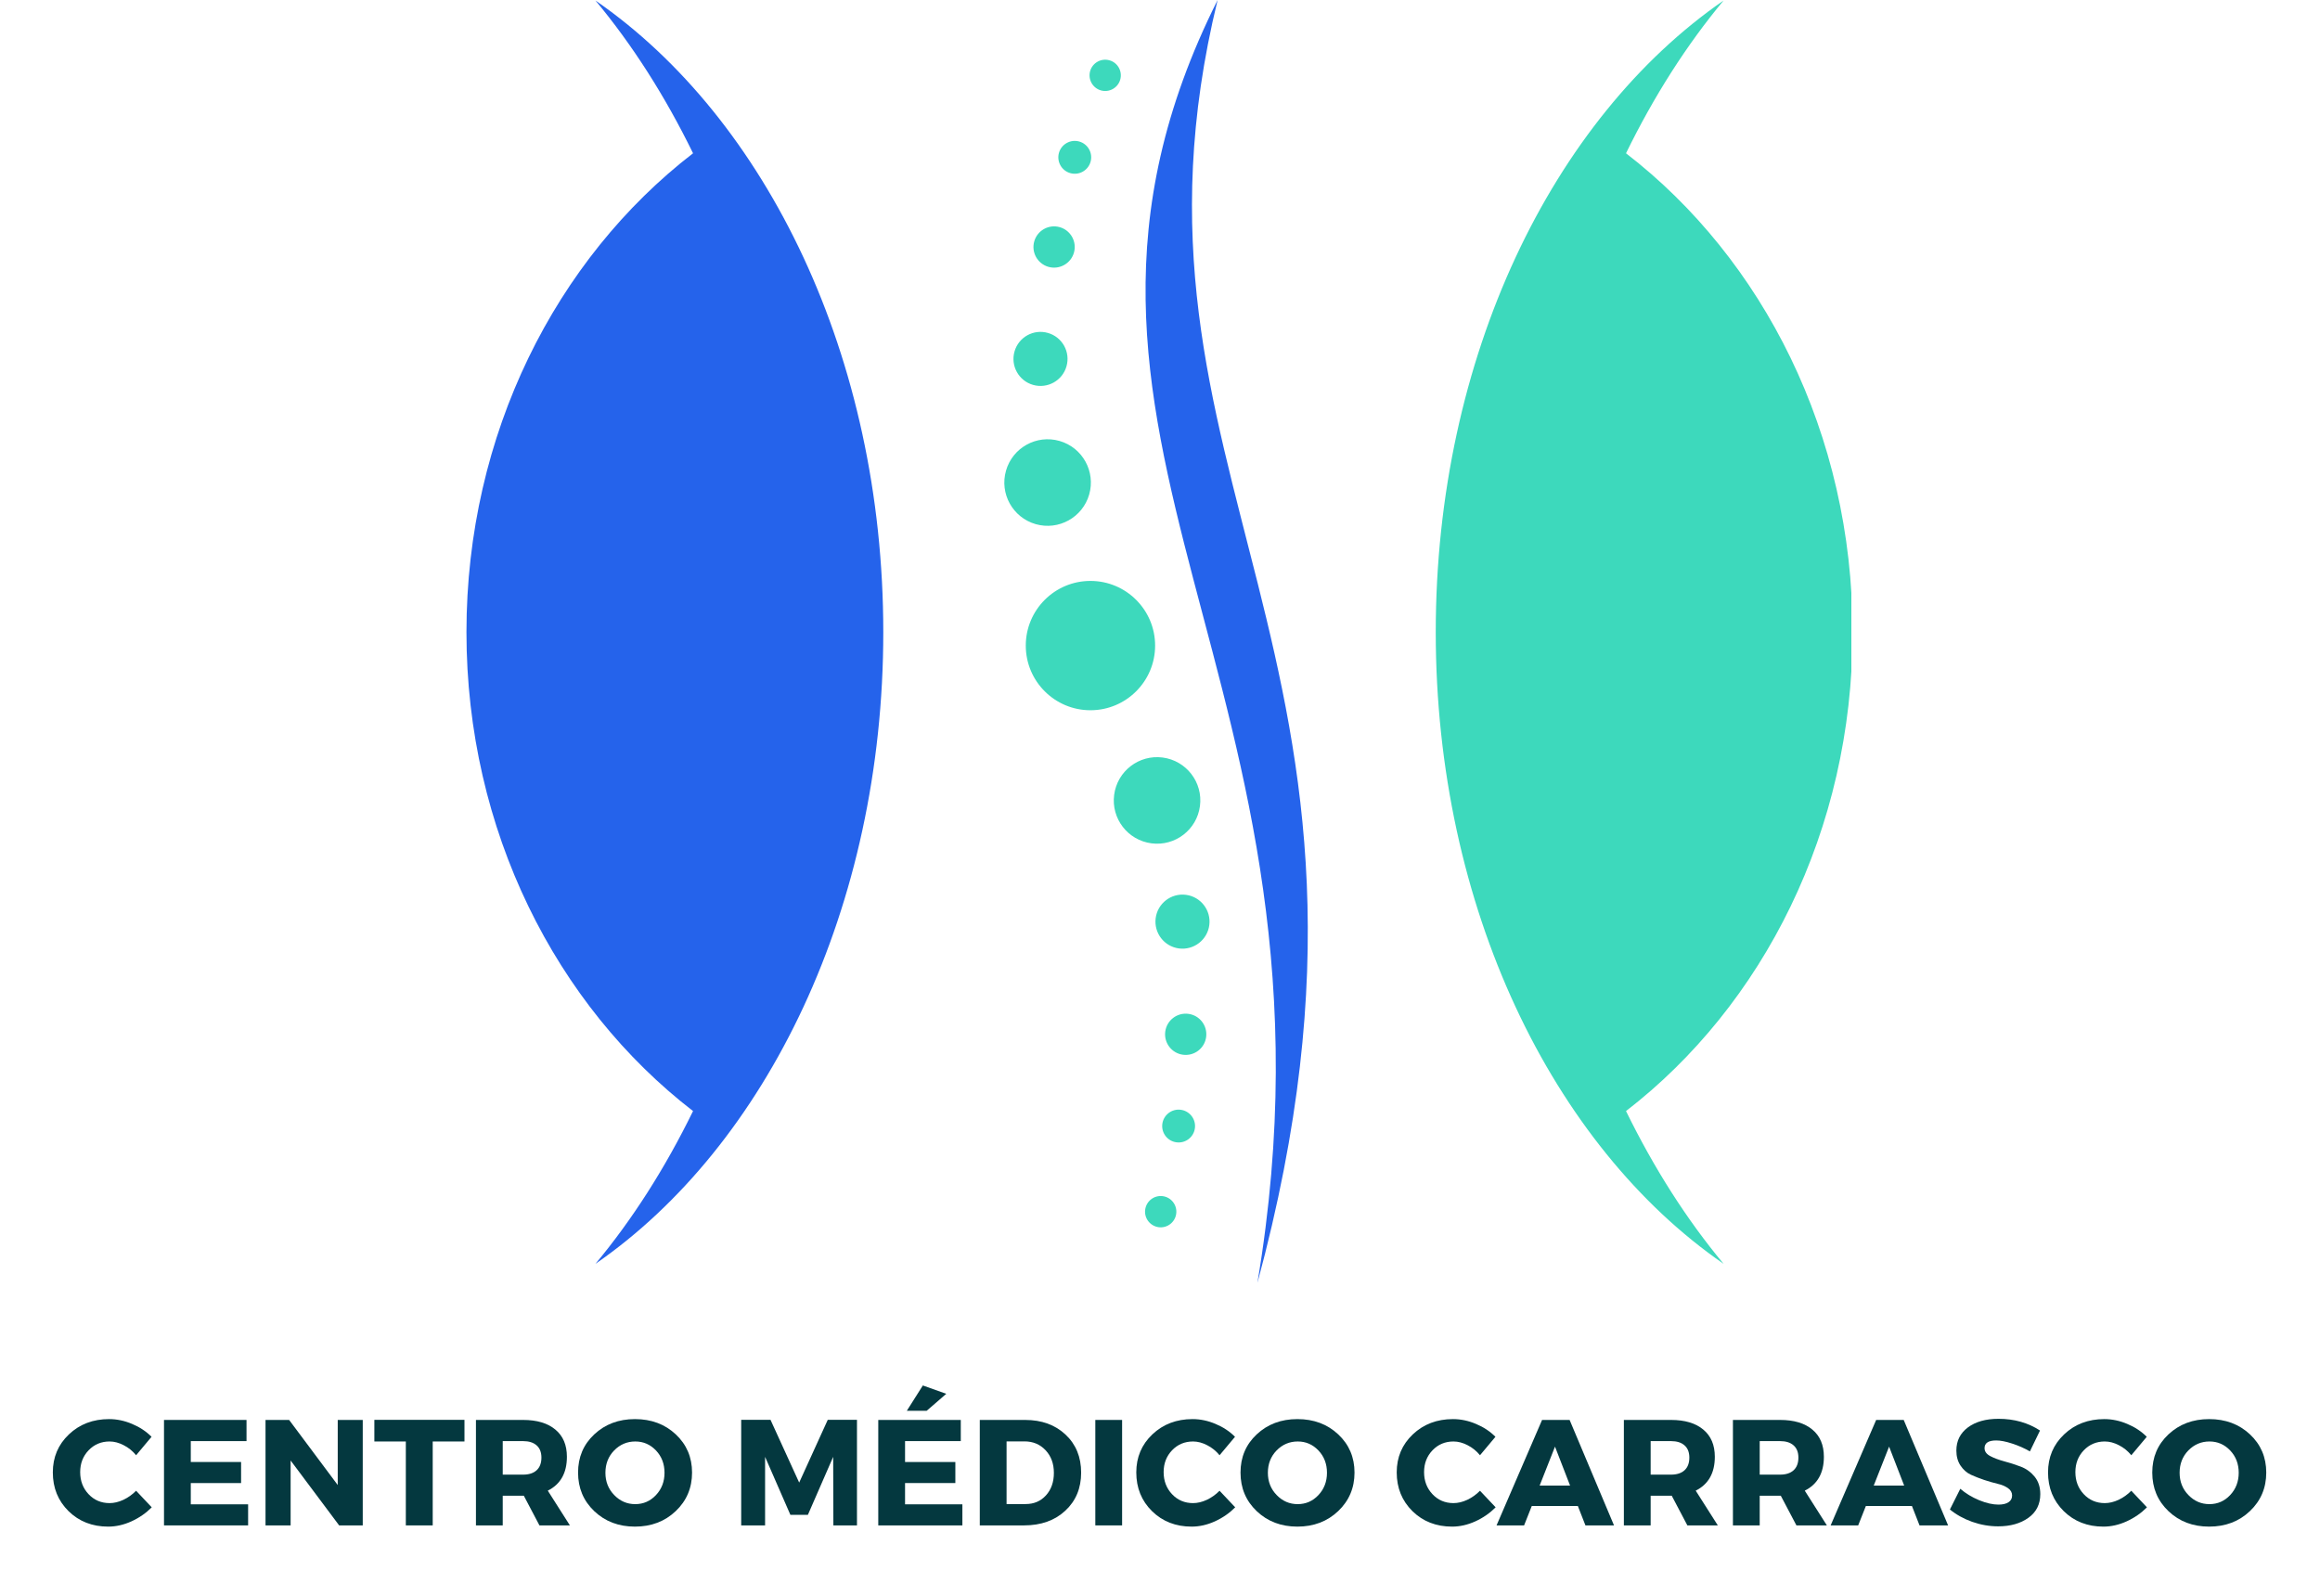 <svg xmlns="http://www.w3.org/2000/svg" xmlns:xlink="http://www.w3.org/1999/xlink" width="516" zoomAndPan="magnify" viewBox="0 0 386.88 266.25" height="355" preserveAspectRatio="xMidYMid meet" version="1.0"><defs><g/><clipPath id="75653c8508"><path d="M 77.664 0 L 219 0 L 219 213.898 L 77.664 213.898 Z M 77.664 0 " clip-rule="nonzero"/></clipPath><clipPath id="bdba1f65b9"><path d="M 167 0 L 308.766 0 L 308.766 211 L 167 211 Z M 167 0 " clip-rule="nonzero"/></clipPath></defs><g fill="#04383f" fill-opacity="1"><g transform="translate(8.143, 254.478)"><g><path d="M 10 -17.734 C 11.301 -17.734 12.582 -17.461 13.844 -16.922 C 15.113 -16.391 16.191 -15.676 17.078 -14.781 L 14.5 -11.703 C 13.926 -12.41 13.238 -12.969 12.438 -13.375 C 11.645 -13.789 10.859 -14 10.078 -14 C 8.68 -14 7.516 -13.508 6.578 -12.531 C 5.641 -11.551 5.172 -10.336 5.172 -8.891 C 5.172 -7.422 5.641 -6.191 6.578 -5.203 C 7.516 -4.211 8.68 -3.719 10.078 -3.719 C 10.816 -3.719 11.582 -3.898 12.375 -4.266 C 13.164 -4.641 13.875 -5.145 14.5 -5.781 L 17.109 -3.016 C 16.148 -2.047 15.02 -1.266 13.719 -0.672 C 12.426 -0.086 11.133 0.203 9.844 0.203 C 7.195 0.203 4.992 -0.656 3.234 -2.375 C 1.484 -4.102 0.609 -6.258 0.609 -8.844 C 0.609 -11.375 1.504 -13.488 3.297 -15.188 C 5.086 -16.883 7.32 -17.734 10 -17.734 Z M 10 -17.734 "/></g></g></g><g fill="#04383f" fill-opacity="1"><g transform="translate(25.531, 254.478)"><g><path d="M 15.531 -14.062 L 6.234 -14.062 L 6.234 -10.578 L 14.625 -10.578 L 14.625 -7.062 L 6.234 -7.062 L 6.234 -3.516 L 15.797 -3.516 L 15.797 0 L 1.766 0 L 1.766 -17.594 L 15.531 -17.594 Z M 15.531 -14.062 "/></g></g></g><g fill="#04383f" fill-opacity="1"><g transform="translate(42.466, 254.478)"><g><path d="M 17.984 0 L 14.047 0 L 5.953 -10.828 L 5.953 0 L 1.766 0 L 1.766 -17.594 L 5.703 -17.594 L 13.812 -6.734 L 13.812 -17.594 L 17.984 -17.594 Z M 17.984 0 "/></g></g></g><g fill="#04383f" fill-opacity="1"><g transform="translate(62.215, 254.478)"><g><path d="M 15.203 -14 L 9.906 -14 L 9.906 0 L 5.422 0 L 5.422 -14 L 0.172 -14 L 0.172 -17.609 L 15.203 -17.609 Z M 15.203 -14 "/></g></g></g><g fill="#04383f" fill-opacity="1"><g transform="translate(77.567, 254.478)"><g><path d="M 12.359 0 L 9.75 -4.953 L 6.234 -4.953 L 6.234 0 L 1.766 0 L 1.766 -17.594 L 9.625 -17.594 C 11.945 -17.594 13.742 -17.055 15.016 -15.984 C 16.297 -14.922 16.938 -13.41 16.938 -11.453 C 16.938 -8.742 15.875 -6.859 13.75 -5.797 L 17.438 0 Z M 6.234 -8.469 L 9.625 -8.469 C 10.594 -8.469 11.344 -8.707 11.875 -9.188 C 12.414 -9.676 12.688 -10.383 12.688 -11.312 C 12.688 -12.207 12.414 -12.891 11.875 -13.359 C 11.344 -13.828 10.594 -14.062 9.625 -14.062 L 6.234 -14.062 Z M 6.234 -8.469 "/></g></g></g><g fill="#04383f" fill-opacity="1"><g transform="translate(95.758, 254.478)"><g><path d="M 10.094 -17.734 C 12.832 -17.734 15.102 -16.883 16.906 -15.188 C 18.719 -13.488 19.625 -11.363 19.625 -8.812 C 19.625 -6.25 18.711 -4.102 16.891 -2.375 C 15.078 -0.656 12.812 0.203 10.094 0.203 C 7.383 0.203 5.125 -0.656 3.312 -2.375 C 1.508 -4.094 0.609 -6.238 0.609 -8.812 C 0.609 -11.375 1.508 -13.5 3.312 -15.188 C 5.125 -16.883 7.383 -17.734 10.094 -17.734 Z M 10.156 -14 C 8.781 -14 7.602 -13.5 6.625 -12.5 C 5.656 -11.5 5.172 -10.258 5.172 -8.781 C 5.172 -7.312 5.66 -6.07 6.641 -5.062 C 7.617 -4.051 8.785 -3.547 10.141 -3.547 C 11.504 -3.547 12.66 -4.051 13.609 -5.062 C 14.555 -6.07 15.031 -7.312 15.031 -8.781 C 15.031 -10.258 14.555 -11.5 13.609 -12.5 C 12.66 -13.5 11.508 -14 10.156 -14 Z M 10.156 -14 "/></g></g></g><g fill="#04383f" fill-opacity="1"><g transform="translate(115.984, 254.478)"><g/></g></g><g fill="#04383f" fill-opacity="1"><g transform="translate(121.814, 254.478)"><g><path d="M 21.078 0 L 17.141 0 L 17.109 -11.438 L 12.891 -1.766 L 9.969 -1.766 L 5.75 -11.438 L 5.75 0 L 1.766 0 L 1.766 -17.609 L 6.656 -17.609 L 11.438 -7.141 L 16.203 -17.609 L 21.078 -17.609 Z M 21.078 0 "/></g></g></g><g fill="#04383f" fill-opacity="1"><g transform="translate(144.678, 254.478)"><g><path d="M 13.109 -21.953 L 9.844 -19.125 L 6.531 -19.125 L 9.203 -23.344 Z M 15.531 -14.062 L 6.234 -14.062 L 6.234 -10.578 L 14.625 -10.578 L 14.625 -7.062 L 6.234 -7.062 L 6.234 -3.516 L 15.797 -3.516 L 15.797 0 L 1.766 0 L 1.766 -17.594 L 15.531 -17.594 Z M 15.531 -14.062 "/></g></g></g><g fill="#04383f" fill-opacity="1"><g transform="translate(161.613, 254.478)"><g><path d="M 1.766 -17.594 L 9.328 -17.594 C 12.086 -17.594 14.332 -16.781 16.062 -15.156 C 17.801 -13.531 18.672 -11.41 18.672 -8.797 C 18.672 -6.203 17.789 -4.086 16.031 -2.453 C 14.27 -0.816 11.973 0 9.141 0 L 1.766 0 Z M 6.234 -14.016 L 6.234 -3.562 L 9.422 -3.562 C 10.797 -3.562 11.922 -4.039 12.797 -5 C 13.68 -5.969 14.125 -7.223 14.125 -8.766 C 14.125 -10.305 13.66 -11.566 12.734 -12.547 C 11.816 -13.523 10.645 -14.016 9.219 -14.016 Z M 6.234 -14.016 "/></g></g></g><g fill="#04383f" fill-opacity="1"><g transform="translate(180.885, 254.478)"><g><path d="M 6.234 0 L 1.766 0 L 1.766 -17.594 L 6.234 -17.594 Z M 6.234 0 "/></g></g></g><g fill="#04383f" fill-opacity="1"><g transform="translate(188.875, 254.478)"><g><path d="M 10 -17.734 C 11.301 -17.734 12.582 -17.461 13.844 -16.922 C 15.113 -16.391 16.191 -15.676 17.078 -14.781 L 14.5 -11.703 C 13.926 -12.41 13.238 -12.969 12.438 -13.375 C 11.645 -13.789 10.859 -14 10.078 -14 C 8.68 -14 7.516 -13.508 6.578 -12.531 C 5.641 -11.551 5.172 -10.336 5.172 -8.891 C 5.172 -7.422 5.641 -6.191 6.578 -5.203 C 7.516 -4.211 8.68 -3.719 10.078 -3.719 C 10.816 -3.719 11.582 -3.898 12.375 -4.266 C 13.164 -4.641 13.875 -5.145 14.5 -5.781 L 17.109 -3.016 C 16.148 -2.047 15.02 -1.266 13.719 -0.672 C 12.426 -0.086 11.133 0.203 9.844 0.203 C 7.195 0.203 4.992 -0.656 3.234 -2.375 C 1.484 -4.102 0.609 -6.258 0.609 -8.844 C 0.609 -11.375 1.504 -13.488 3.297 -15.188 C 5.086 -16.883 7.32 -17.734 10 -17.734 Z M 10 -17.734 "/></g></g></g><g fill="#04383f" fill-opacity="1"><g transform="translate(206.262, 254.478)"><g><path d="M 10.094 -17.734 C 12.832 -17.734 15.102 -16.883 16.906 -15.188 C 18.719 -13.488 19.625 -11.363 19.625 -8.812 C 19.625 -6.25 18.711 -4.102 16.891 -2.375 C 15.078 -0.656 12.812 0.203 10.094 0.203 C 7.383 0.203 5.125 -0.656 3.312 -2.375 C 1.508 -4.094 0.609 -6.238 0.609 -8.812 C 0.609 -11.375 1.508 -13.5 3.312 -15.188 C 5.125 -16.883 7.383 -17.734 10.094 -17.734 Z M 10.156 -14 C 8.781 -14 7.602 -13.5 6.625 -12.5 C 5.656 -11.5 5.172 -10.258 5.172 -8.781 C 5.172 -7.312 5.66 -6.07 6.641 -5.062 C 7.617 -4.051 8.785 -3.547 10.141 -3.547 C 11.504 -3.547 12.66 -4.051 13.609 -5.062 C 14.555 -6.07 15.031 -7.312 15.031 -8.781 C 15.031 -10.258 14.555 -11.5 13.609 -12.5 C 12.66 -13.5 11.508 -14 10.156 -14 Z M 10.156 -14 "/></g></g></g><g fill="#04383f" fill-opacity="1"><g transform="translate(226.489, 254.478)"><g/></g></g><g fill="#04383f" fill-opacity="1"><g transform="translate(232.318, 254.478)"><g><path d="M 10 -17.734 C 11.301 -17.734 12.582 -17.461 13.844 -16.922 C 15.113 -16.391 16.191 -15.676 17.078 -14.781 L 14.5 -11.703 C 13.926 -12.41 13.238 -12.969 12.438 -13.375 C 11.645 -13.789 10.859 -14 10.078 -14 C 8.68 -14 7.516 -13.508 6.578 -12.531 C 5.641 -11.551 5.172 -10.336 5.172 -8.891 C 5.172 -7.422 5.641 -6.191 6.578 -5.203 C 7.516 -4.211 8.68 -3.719 10.078 -3.719 C 10.816 -3.719 11.582 -3.898 12.375 -4.266 C 13.164 -4.641 13.875 -5.145 14.5 -5.781 L 17.109 -3.016 C 16.148 -2.047 15.02 -1.266 13.719 -0.672 C 12.426 -0.086 11.133 0.203 9.844 0.203 C 7.195 0.203 4.992 -0.656 3.234 -2.375 C 1.484 -4.102 0.609 -6.258 0.609 -8.844 C 0.609 -11.375 1.504 -13.488 3.297 -15.188 C 5.086 -16.883 7.32 -17.734 10 -17.734 Z M 10 -17.734 "/></g></g></g><g fill="#04383f" fill-opacity="1"><g transform="translate(249.705, 254.478)"><g><path d="M 13.438 -3.234 L 5.75 -3.234 L 4.469 0 L -0.125 0 L 7.469 -17.594 L 12.062 -17.594 L 19.469 0 L 14.703 0 Z M 12.141 -6.641 L 9.625 -13.141 L 7.062 -6.641 Z M 12.141 -6.641 "/></g></g></g><g fill="#04383f" fill-opacity="1"><g transform="translate(269.052, 254.478)"><g><path d="M 12.359 0 L 9.75 -4.953 L 6.234 -4.953 L 6.234 0 L 1.766 0 L 1.766 -17.594 L 9.625 -17.594 C 11.945 -17.594 13.742 -17.055 15.016 -15.984 C 16.297 -14.922 16.938 -13.41 16.938 -11.453 C 16.938 -8.742 15.875 -6.859 13.75 -5.797 L 17.438 0 Z M 6.234 -8.469 L 9.625 -8.469 C 10.594 -8.469 11.344 -8.707 11.875 -9.188 C 12.414 -9.676 12.688 -10.383 12.688 -11.312 C 12.688 -12.207 12.414 -12.891 11.875 -13.359 C 11.344 -13.828 10.594 -14.062 9.625 -14.062 L 6.234 -14.062 Z M 6.234 -8.469 "/></g></g></g><g fill="#04383f" fill-opacity="1"><g transform="translate(287.244, 254.478)"><g><path d="M 12.359 0 L 9.75 -4.953 L 6.234 -4.953 L 6.234 0 L 1.766 0 L 1.766 -17.594 L 9.625 -17.594 C 11.945 -17.594 13.742 -17.055 15.016 -15.984 C 16.297 -14.922 16.938 -13.41 16.938 -11.453 C 16.938 -8.742 15.875 -6.859 13.75 -5.797 L 17.438 0 Z M 6.234 -8.469 L 9.625 -8.469 C 10.594 -8.469 11.344 -8.707 11.875 -9.188 C 12.414 -9.676 12.688 -10.383 12.688 -11.312 C 12.688 -12.207 12.414 -12.891 11.875 -13.359 C 11.344 -13.828 10.594 -14.062 9.625 -14.062 L 6.234 -14.062 Z M 6.234 -8.469 "/></g></g></g><g fill="#04383f" fill-opacity="1"><g transform="translate(305.435, 254.478)"><g><path d="M 13.438 -3.234 L 5.75 -3.234 L 4.469 0 L -0.125 0 L 7.469 -17.594 L 12.062 -17.594 L 19.469 0 L 14.703 0 Z M 12.141 -6.641 L 9.625 -13.141 L 7.062 -6.641 Z M 12.141 -6.641 "/></g></g></g><g fill="#04383f" fill-opacity="1"><g transform="translate(324.782, 254.478)"><g><path d="M 8.516 -17.781 C 11.148 -17.781 13.461 -17.129 15.453 -15.828 L 13.766 -12.344 C 12.848 -12.875 11.859 -13.312 10.797 -13.656 C 9.742 -14 8.859 -14.172 8.141 -14.172 C 6.848 -14.172 6.203 -13.742 6.203 -12.891 C 6.203 -12.336 6.52 -11.895 7.156 -11.562 C 7.789 -11.227 8.566 -10.938 9.484 -10.688 C 10.398 -10.445 11.312 -10.156 12.219 -9.812 C 13.133 -9.469 13.91 -8.91 14.547 -8.141 C 15.18 -7.367 15.5 -6.395 15.5 -5.219 C 15.5 -3.531 14.836 -2.211 13.516 -1.266 C 12.191 -0.316 10.508 0.156 8.469 0.156 C 7.008 0.156 5.566 -0.094 4.141 -0.594 C 2.723 -1.102 1.484 -1.789 0.422 -2.656 L 2.156 -6.109 C 3.051 -5.336 4.098 -4.703 5.297 -4.203 C 6.504 -3.711 7.578 -3.469 8.516 -3.469 C 9.234 -3.469 9.789 -3.598 10.188 -3.859 C 10.594 -4.117 10.797 -4.5 10.797 -5 C 10.797 -5.488 10.566 -5.895 10.109 -6.219 C 9.648 -6.539 9.078 -6.781 8.391 -6.938 C 7.703 -7.102 6.957 -7.316 6.156 -7.578 C 5.352 -7.848 4.609 -8.141 3.922 -8.453 C 3.234 -8.773 2.656 -9.285 2.188 -9.984 C 1.727 -10.68 1.5 -11.516 1.5 -12.484 C 1.5 -14.098 2.141 -15.383 3.422 -16.344 C 4.711 -17.301 6.41 -17.781 8.516 -17.781 Z M 8.516 -17.781 "/></g></g></g><g fill="#04383f" fill-opacity="1"><g transform="translate(340.963, 254.478)"><g><path d="M 10 -17.734 C 11.301 -17.734 12.582 -17.461 13.844 -16.922 C 15.113 -16.391 16.191 -15.676 17.078 -14.781 L 14.5 -11.703 C 13.926 -12.41 13.238 -12.969 12.438 -13.375 C 11.645 -13.789 10.859 -14 10.078 -14 C 8.68 -14 7.516 -13.508 6.578 -12.531 C 5.641 -11.551 5.172 -10.336 5.172 -8.891 C 5.172 -7.422 5.641 -6.191 6.578 -5.203 C 7.516 -4.211 8.68 -3.719 10.078 -3.719 C 10.816 -3.719 11.582 -3.898 12.375 -4.266 C 13.164 -4.641 13.875 -5.145 14.5 -5.781 L 17.109 -3.016 C 16.148 -2.047 15.02 -1.266 13.719 -0.672 C 12.426 -0.086 11.133 0.203 9.844 0.203 C 7.195 0.203 4.992 -0.656 3.234 -2.375 C 1.484 -4.102 0.609 -6.258 0.609 -8.844 C 0.609 -11.375 1.504 -13.488 3.297 -15.188 C 5.086 -16.883 7.32 -17.734 10 -17.734 Z M 10 -17.734 "/></g></g></g><g fill="#04383f" fill-opacity="1"><g transform="translate(358.35, 254.478)"><g><path d="M 10.094 -17.734 C 12.832 -17.734 15.102 -16.883 16.906 -15.188 C 18.719 -13.488 19.625 -11.363 19.625 -8.812 C 19.625 -6.25 18.711 -4.102 16.891 -2.375 C 15.078 -0.656 12.812 0.203 10.094 0.203 C 7.383 0.203 5.125 -0.656 3.312 -2.375 C 1.508 -4.094 0.609 -6.238 0.609 -8.812 C 0.609 -11.375 1.508 -13.5 3.312 -15.188 C 5.125 -16.883 7.383 -17.734 10.094 -17.734 Z M 10.156 -14 C 8.781 -14 7.602 -13.5 6.625 -12.5 C 5.656 -11.5 5.172 -10.258 5.172 -8.781 C 5.172 -7.312 5.66 -6.07 6.641 -5.062 C 7.617 -4.051 8.785 -3.547 10.141 -3.547 C 11.504 -3.547 12.66 -4.051 13.609 -5.062 C 14.555 -6.07 15.031 -7.312 15.031 -8.781 C 15.031 -10.258 14.555 -11.5 13.609 -12.5 C 12.66 -13.5 11.508 -14 10.156 -14 Z M 10.156 -14 "/></g></g></g><g clip-path="url(#75653c8508)"><path fill="#2563eb" d="M 115.547 25.57 C 110.883 16.023 105.406 7.449 99.27 0.086 C 127.785 19.773 147.281 59.57 147.281 105.461 C 147.281 151.352 127.785 191.148 99.27 210.84 C 105.406 203.473 110.883 194.898 115.547 185.355 C 92.691 167.723 77.75 138.512 77.75 105.461 C 77.75 72.41 92.691 43.199 115.547 25.57 Z M 209.68 214.059 C 238.148 108.93 183.656 79.539 203.051 0 C 166.488 72.93 226.605 113.379 209.68 214.059 Z M 209.68 214.059 " fill-opacity="1" fill-rule="nonzero"/></g><g clip-path="url(#bdba1f65b9)"><path fill="#3dd9bc" d="M 271.176 185.355 C 275.84 194.898 281.316 203.473 287.453 210.84 C 258.934 191.148 239.438 151.352 239.438 105.461 C 239.438 59.57 258.934 19.773 287.453 0.086 C 281.316 7.453 275.836 16.027 271.176 25.57 C 294.027 43.199 308.969 72.41 308.969 105.461 C 308.969 138.512 294.027 167.723 271.176 185.355 Z M 181.836 96.914 C 175.879 96.914 171.051 101.746 171.051 107.703 C 171.051 113.656 175.879 118.488 181.836 118.488 C 187.793 118.488 192.625 113.656 192.625 107.703 C 192.625 101.746 187.793 96.914 181.836 96.914 Z M 193.883 126.375 C 189.93 125.859 186.309 128.648 185.793 132.598 C 185.273 136.555 188.062 140.176 192.016 140.691 C 195.969 141.207 199.59 138.422 200.105 134.469 C 200.625 130.516 197.836 126.891 193.883 126.375 Z M 197.773 149.281 C 195.305 148.961 193.043 150.699 192.719 153.168 C 192.398 155.641 194.137 157.902 196.605 158.227 C 199.078 158.547 201.34 156.805 201.664 154.336 C 201.984 151.863 200.242 149.602 197.773 149.281 Z M 198.172 169.137 C 196.289 168.891 194.559 170.219 194.316 172.105 C 194.07 173.988 195.398 175.715 197.281 175.961 C 199.164 176.207 200.895 174.879 201.137 172.996 C 201.387 171.109 200.059 169.383 198.172 169.137 Z M 196.898 185.141 C 195.398 184.945 194.023 186.004 193.828 187.504 C 193.633 189.004 194.691 190.379 196.191 190.57 C 197.691 190.77 199.066 189.711 199.262 188.211 C 199.457 186.711 198.398 185.336 196.898 185.141 Z M 193.895 199.551 C 192.465 199.367 191.156 200.371 190.969 201.801 C 190.777 203.23 191.789 204.539 193.219 204.73 C 194.648 204.914 195.957 203.91 196.145 202.48 C 196.332 201.047 195.324 199.738 193.895 199.551 Z M 172.703 87.441 C 176.535 88.539 180.531 86.32 181.629 82.492 C 182.727 78.66 180.512 74.66 176.68 73.562 C 172.848 72.465 168.852 74.68 167.754 78.512 C 166.652 82.344 168.871 86.34 172.703 87.441 Z M 172.266 64.211 C 174.66 64.895 177.156 63.512 177.84 61.117 C 178.527 58.723 177.145 56.227 174.746 55.543 C 172.355 54.855 169.855 56.238 169.172 58.633 C 168.484 61.027 169.871 63.527 172.266 64.211 Z M 174.824 44.516 C 176.652 45.039 178.559 43.98 179.082 42.156 C 179.605 40.328 178.551 38.422 176.723 37.898 C 174.895 37.375 172.988 38.43 172.465 40.258 C 171.941 42.086 173 43.992 174.824 44.516 Z M 178.465 28.879 C 179.922 29.297 181.438 28.453 181.855 27 C 182.273 25.547 181.43 24.027 179.977 23.609 C 178.523 23.195 177.004 24.035 176.586 25.488 C 176.172 26.945 177.012 28.465 178.465 28.879 Z M 183.578 15.078 C 184.965 15.473 186.41 14.672 186.805 13.289 C 187.203 11.902 186.402 10.457 185.016 10.062 C 183.633 9.664 182.188 10.465 181.789 11.848 C 181.395 13.234 182.195 14.68 183.578 15.078 Z M 183.578 15.078 " fill-opacity="1" fill-rule="nonzero"/></g></svg>